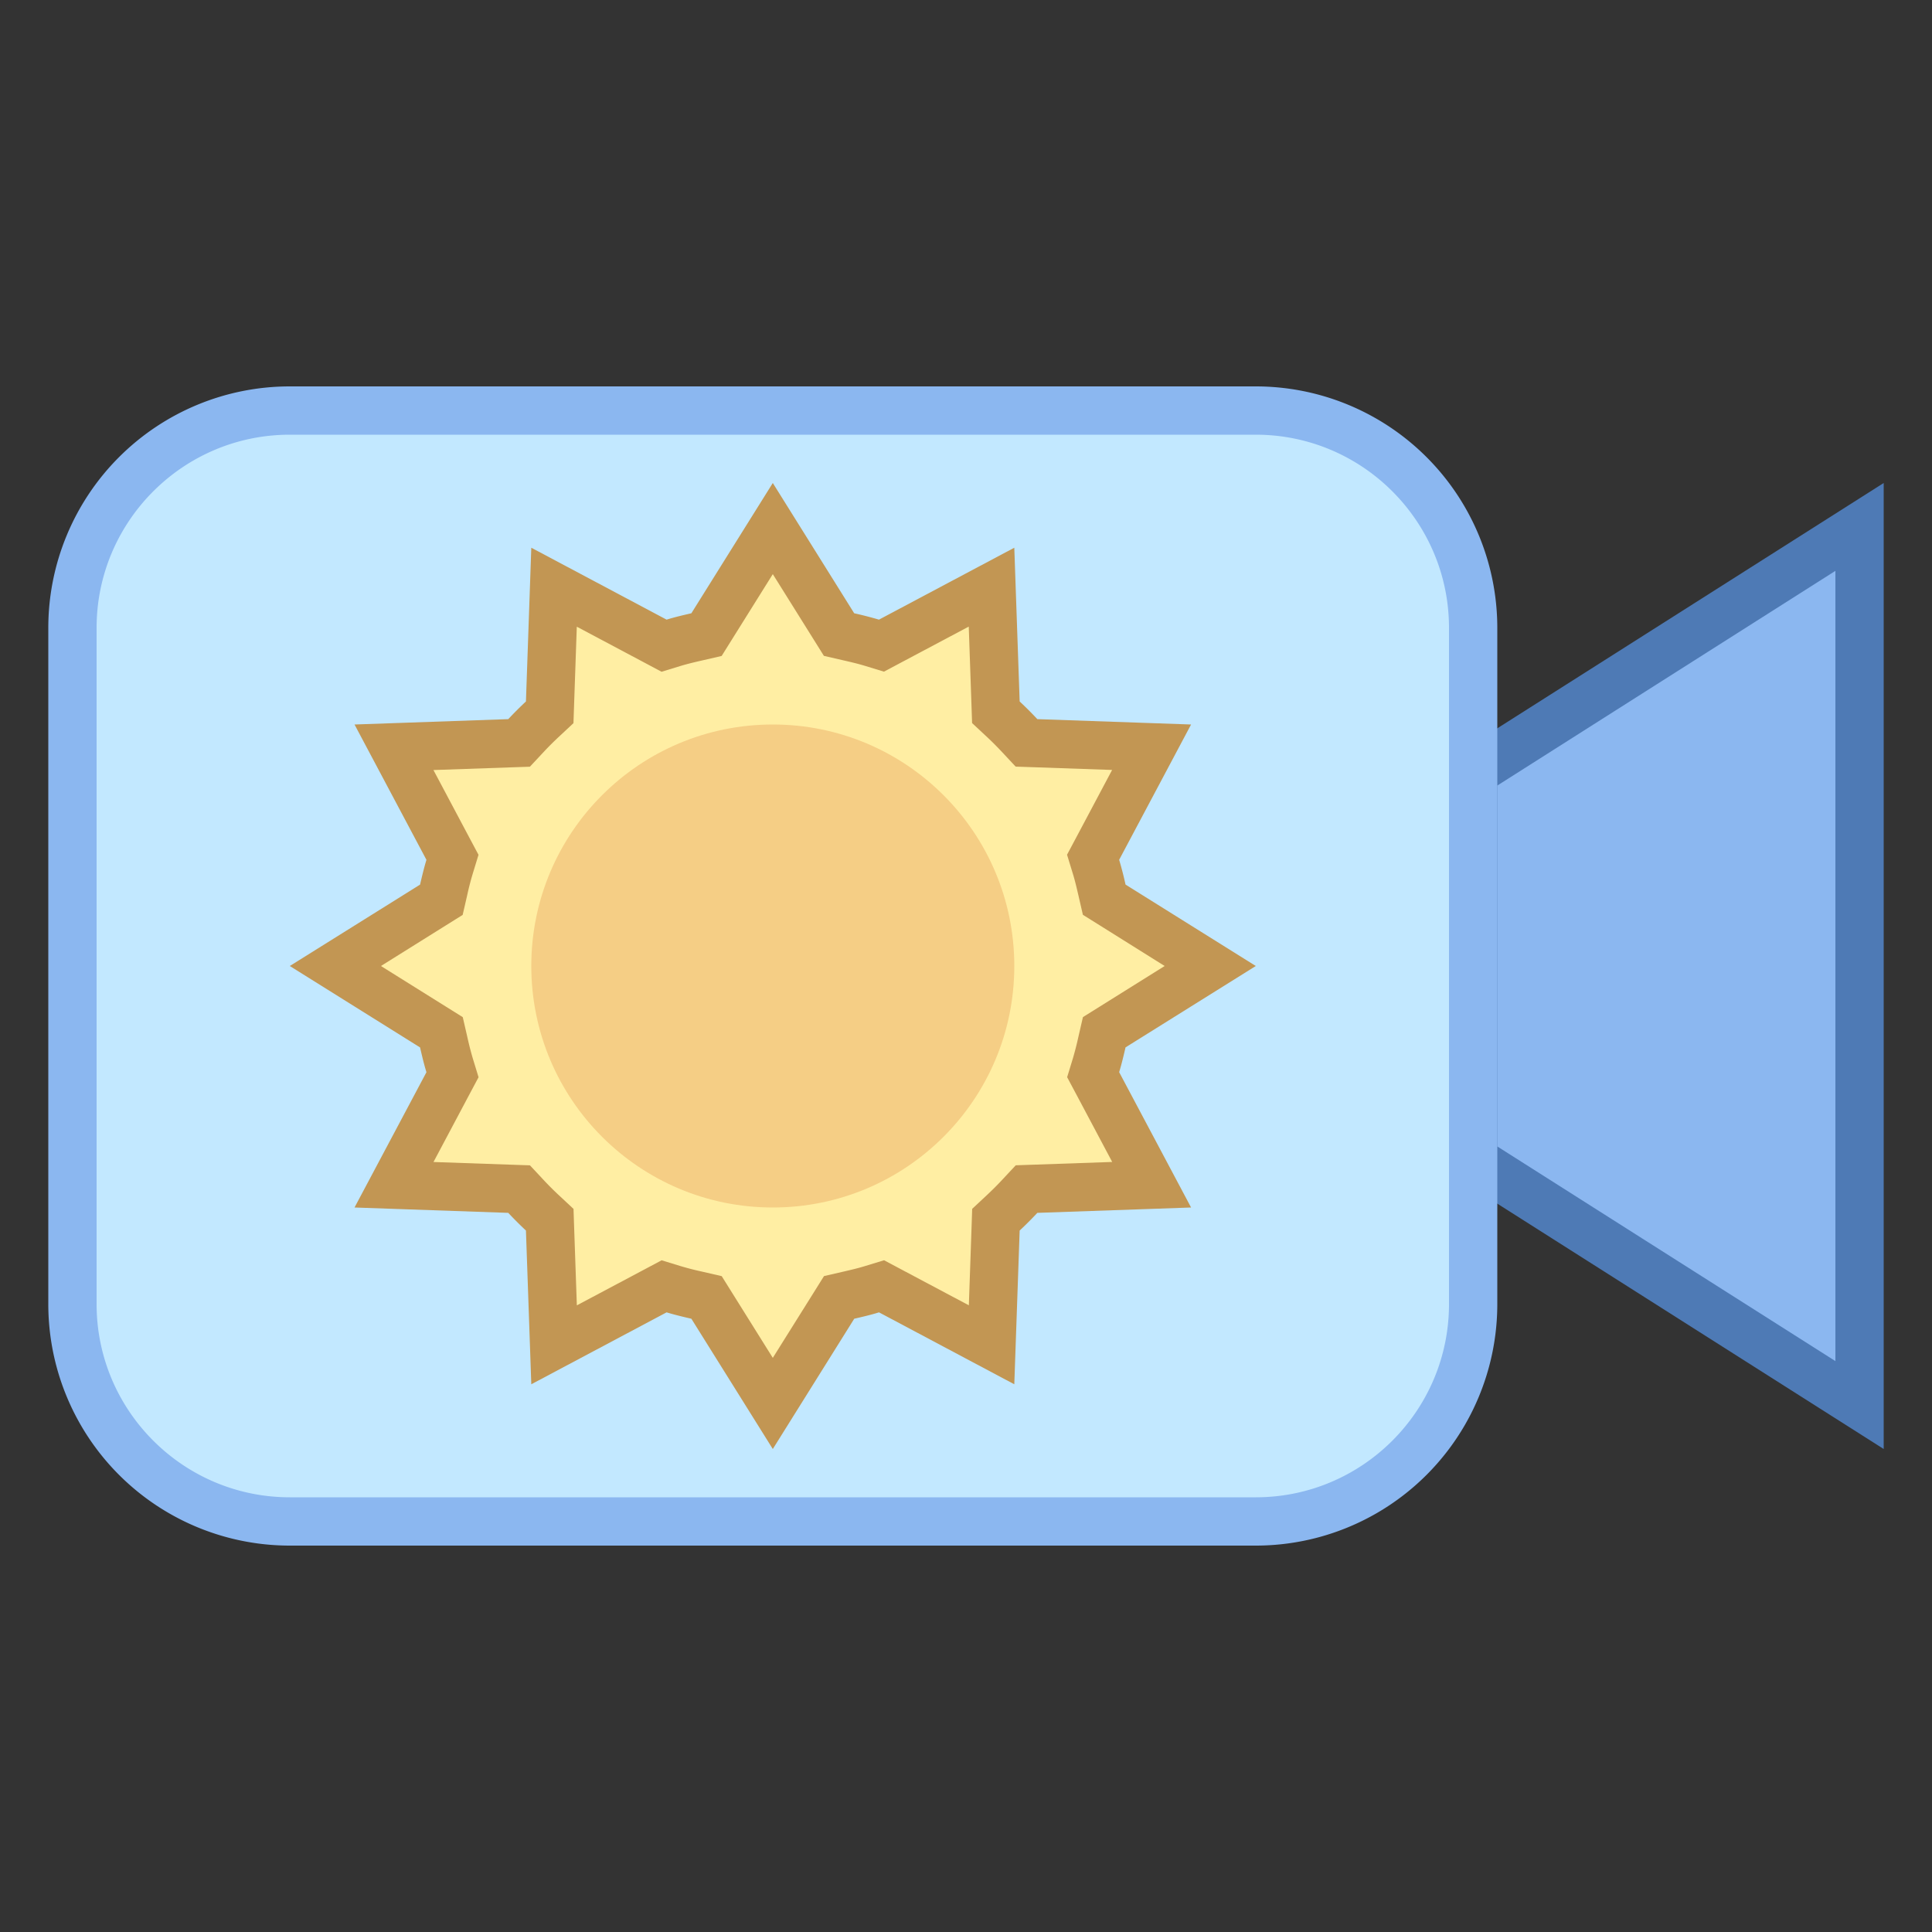 <svg viewBox="0 0 40 40" xmlns="http://www.w3.org/2000/svg"><rect x="0" y="0" width="40" height="40" fill="#333333" stroke="none"/><path fill="#8bb7f0" d="M30.5 24.011v-8.022l8-5.079v18.18z"></path><path d="M38 11.819V28.18l-7-4.444v-7.472l7-4.445M39 10l-9 5.714v8.571L39 30V10z" fill="#4e7ab5"></path><path d="M6 31.5A4.505 4.505 0 011.5 27V13c0-2.481 2.019-4.5 4.5-4.5h20c2.481 0 4.5 2.019 4.5 4.5v14c0 2.481-2.019 4.5-4.5 4.5H6z" fill="#c2e8ff"></path><path d="M26 9c2.206 0 4 1.794 4 4v14c0 2.206-1.794 4-4 4H6c-2.206 0-4-1.794-4-4V13c0-2.206 1.794-4 4-4h20m0-1H6a5 5 0 00-5 5v14a5 5 0 005 5h20a5 5 0 005-5V13a5 5 0 00-5-5z" fill="#8bb7f0"></path><g><path d="M14.628 26.862l-.203-.046a6.288 6.288 0 01-.477-.123l-.199-.061-2.278 1.211-.09-2.59-.152-.142a6.451 6.451 0 01-.341-.341l-.142-.152-2.59-.09 1.211-2.279-.062-.199a6.795 6.795 0 01-.122-.477l-.046-.203L6.943 20l2.195-1.372.046-.203c.037-.161.074-.321.122-.477l.062-.199-1.211-2.279 2.59-.09.142-.152c.109-.118.223-.231.341-.341l.152-.142.09-2.59 2.279 1.211.199-.062c.156-.048.316-.085.477-.122l.203-.046L16 10.943l1.372 2.195.203.046c.161.037.321.074.477.122l.199.062 2.279-1.211.09 2.59.152.142c.118.109.231.223.341.341l.142.152 2.59.09-1.211 2.279.062.199c.048.156.085.316.122.477l.046.203L25.057 20l-2.195 1.372-.046.203a6.795 6.795 0 01-.122.477l-.062.199 1.211 2.279-2.59.09-.142.152a6.451 6.451 0 01-.341.341l-.152.142-.09 2.59-2.278-1.211-.199.061c-.156.048-.316.085-.477.123l-.203.046L16 29.057l-1.372-2.195z" fill="#ffeea3"></path><path d="M16 11.887l.838 1.34.22.352.404.093c.149.034.299.069.444.113l.396.121.366-.195 1.389-.738.055 1.584.014.413.302.282c.11.102.215.208.318.318l.282.302.413.014 1.584.055-.738 1.389-.195.366.121.396c.045.145.079.295.114.444l.093.404.352.22 1.341.84-1.34.838-.352.22-.093.404a6.555 6.555 0 01-.113.444l-.121.396.195.366.738 1.389-1.584.055-.413.014-.282.302c-.102.11-.208.215-.318.318l-.302.282-.014.413-.055 1.584-1.389-.738-.366-.195-.396.121c-.145.045-.295.079-.444.114l-.404.093-.22.352-.84 1.341-.838-1.34-.22-.352-.404-.093a5.89 5.89 0 01-.444-.114l-.396-.121-.366.195-1.389.738-.055-1.584-.014-.413-.302-.282a6.358 6.358 0 01-.318-.318l-.282-.302-.413-.014-1.584-.055.738-1.389.195-.366-.121-.396a6.555 6.555 0 01-.113-.444l-.093-.404-.352-.22L7.887 20l1.34-.838.352-.22.093-.404a5.89 5.89 0 01.114-.444l.121-.396-.195-.366-.738-1.389 1.584-.055.413-.014.282-.302c.102-.11.208-.215.318-.318l.302-.282.014-.413.055-1.584 1.389.738.366.195.396-.121c.145-.044.295-.079.444-.113l.404-.093.22-.352.839-1.342M16 10l-1.686 2.697c-.173.04-.345.08-.513.132L11 11.34l-.111 3.183c-.126.118-.248.24-.366.366L7.34 15l1.489 2.802c-.051.168-.092.34-.132.513L6 20l2.697 1.686c.04.173.08.345.132.513L7.34 25l3.183.111c.118.126.24.248.366.366L11 28.66l2.801-1.489c.168.051.34.092.513.132L16 30l1.686-2.697c.173-.04.345-.08.513-.132L21 28.66l.111-3.183c.126-.118.248-.24.366-.366L24.66 25l-1.489-2.802c.051-.168.092-.34.132-.513L26 20l-2.697-1.686a7.271 7.271 0 00-.132-.513L24.66 15l-3.183-.111a7.896 7.896 0 00-.366-.366L21 11.34l-2.802 1.489a7.863 7.863 0 00-.513-.132L16 10z" fill="#c29653"></path></g><circle cx="16" cy="20" r="5" fill="#f5ce85"></circle></svg>